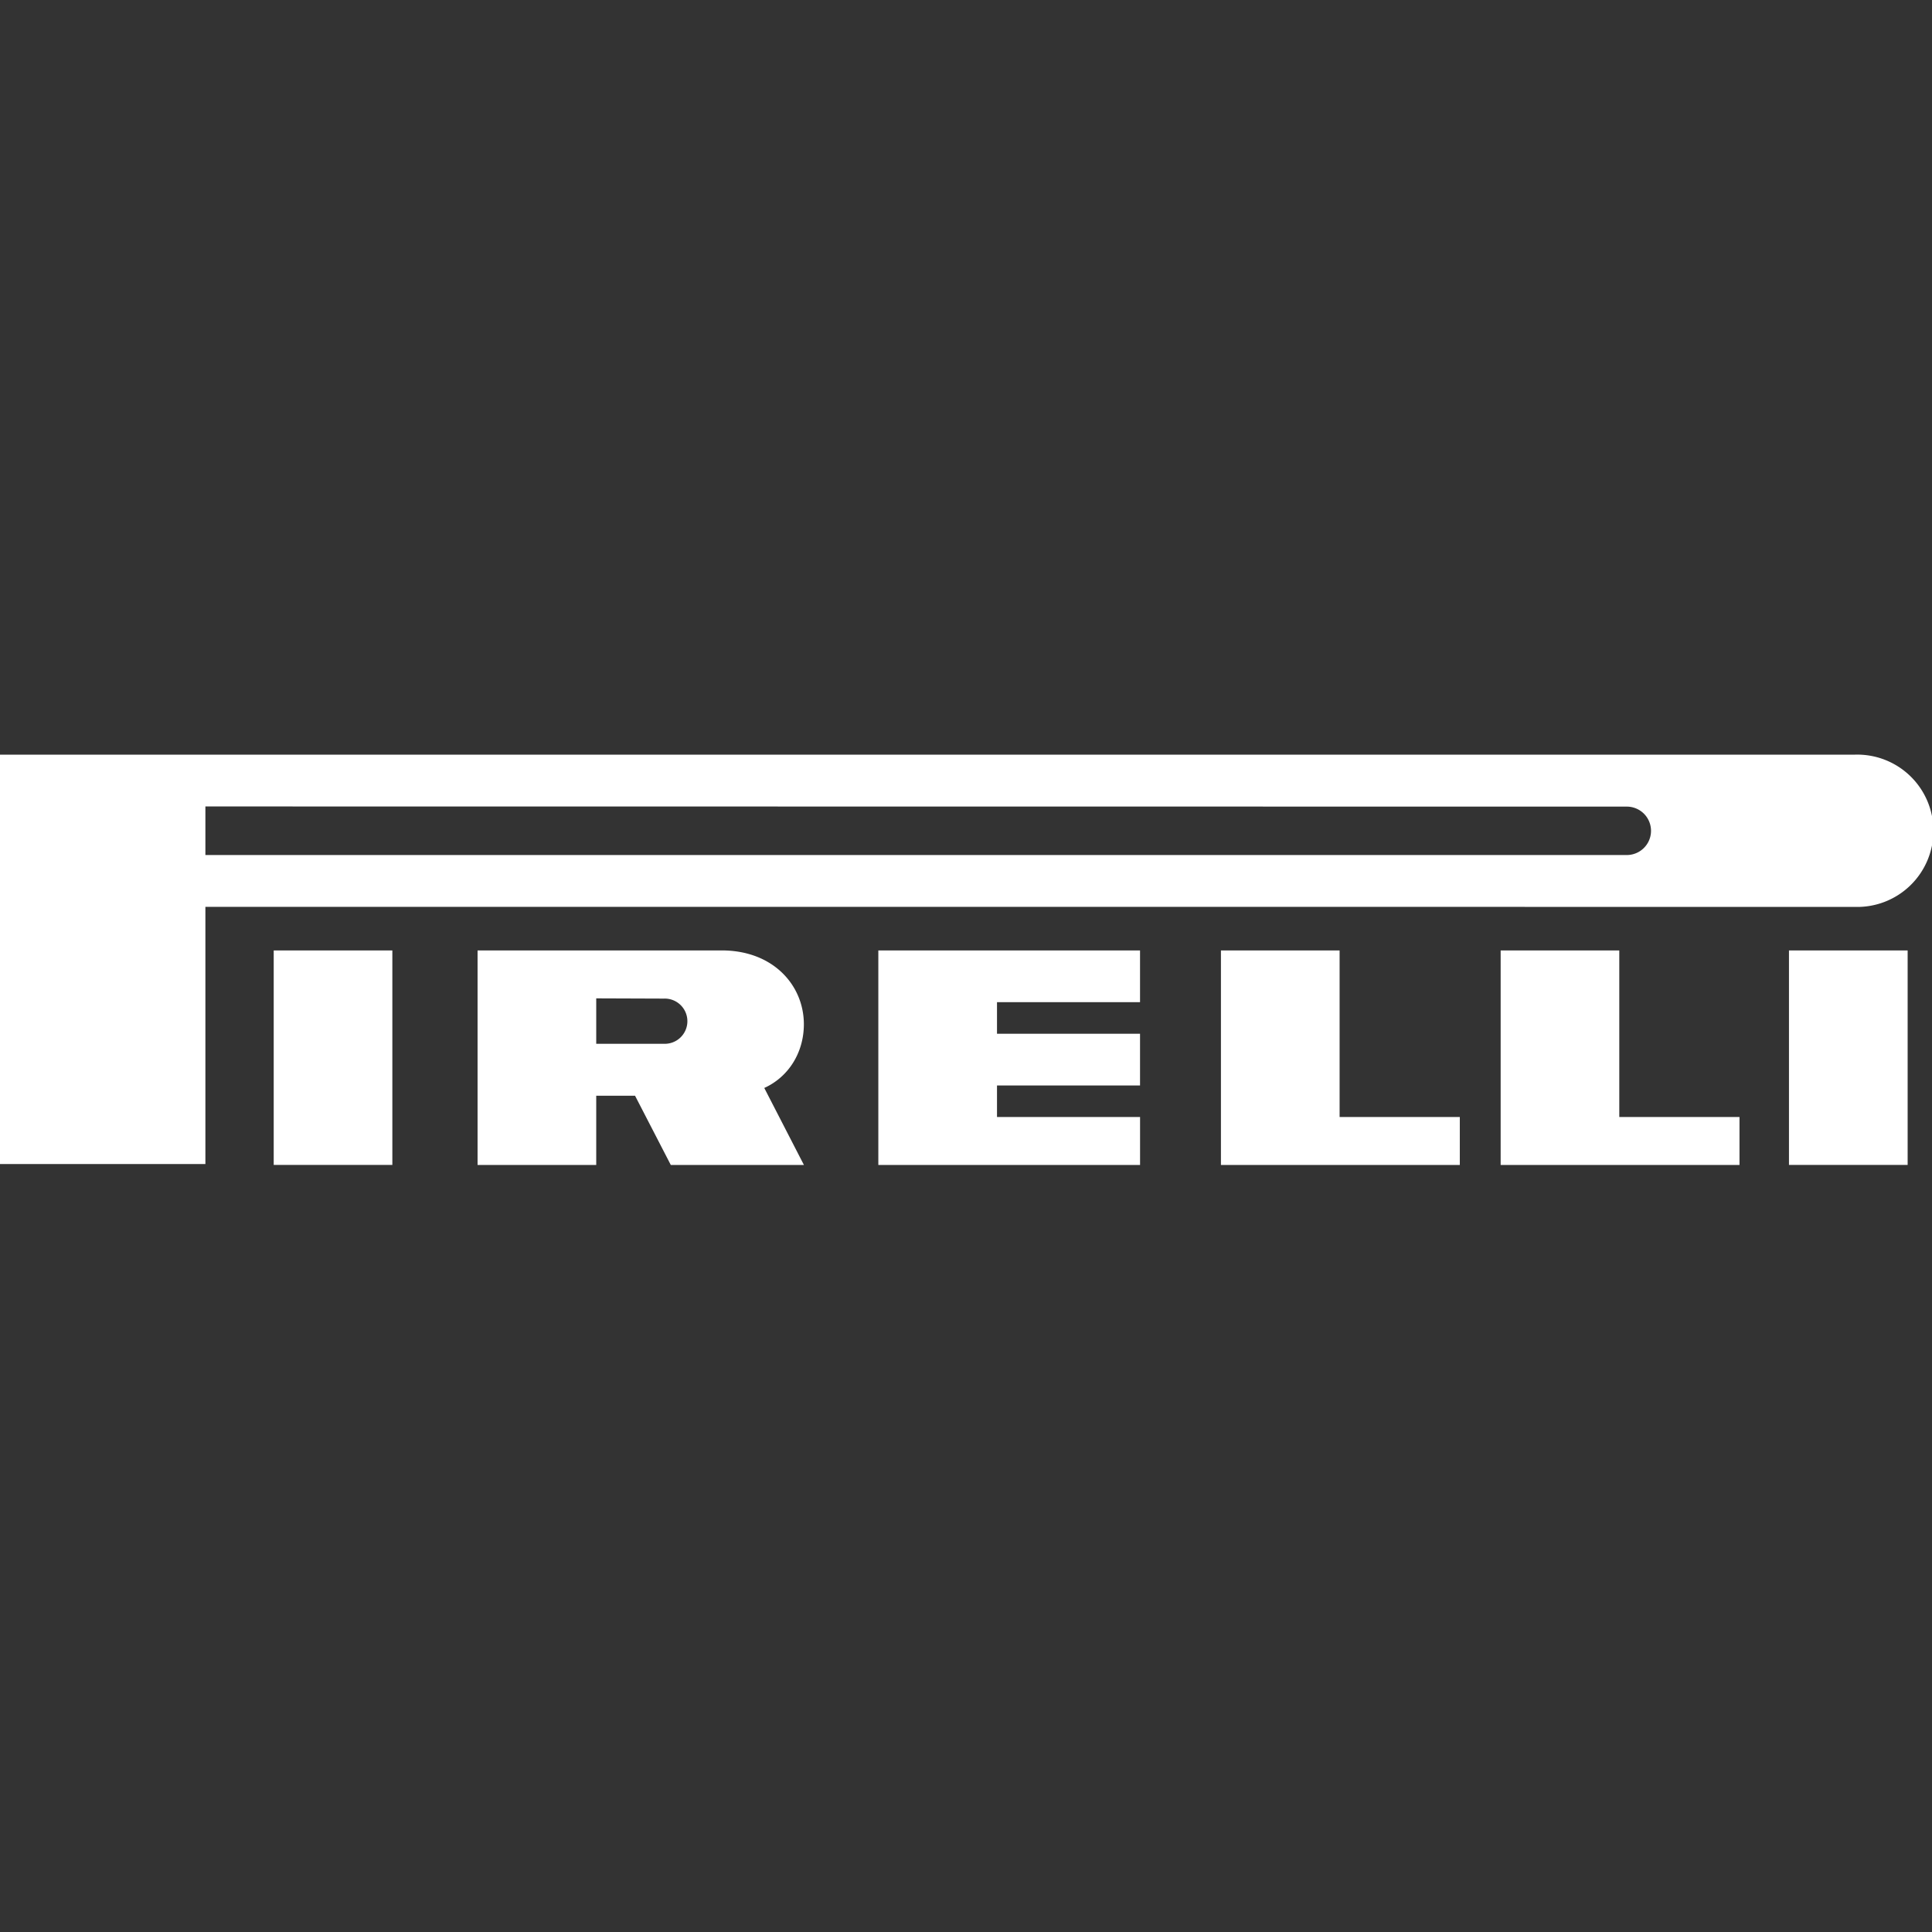<svg width="64" height="64" fill="none" xmlns="http://www.w3.org/2000/svg"><rect width="100%" height="100%" fill="#333333" stroke="none"/><path fill-rule="evenodd" clip-rule="evenodd" d="M9.066 38.59h3.931v-7.106h-3.93v7.107zm50.195 0h3.932v-7.106h-3.931v7.107z" fill="#fff"/><path fill-rule="evenodd" clip-rule="evenodd" d="M61.437 25H0v13.56h6.804v-8.52l54.633.002a2.523 2.523 0 100-5.043zm-7.547 3.324H6.804v-1.609l47.086.005a.802.802 0 110 1.604z" fill="#fff"/><path fill-rule="evenodd" clip-rule="evenodd" d="M25.318 36.04c.803-.364 1.311-1.172 1.311-2.111 0-1.28-1.006-2.445-2.72-2.445H15.82v7.107h3.931v-2.293h1.286l1.184 2.293h4.41l-1.313-2.55zm-3.324-1.463h-2.243v-1.505l2.243.008a.749.749 0 110 1.497zm7.102 4.014h8.67v-1.588h-4.739v-1.046h4.738v-1.713h-4.738v-1.046h4.738v-1.714h-8.669v7.107zm15.28-7.107h-3.931v7.107h7.913v-1.588h-3.982v-5.519zm9.265 0h-3.93v7.107h7.912v-1.588h-3.982v-5.519z" fill="#fff"/></svg>